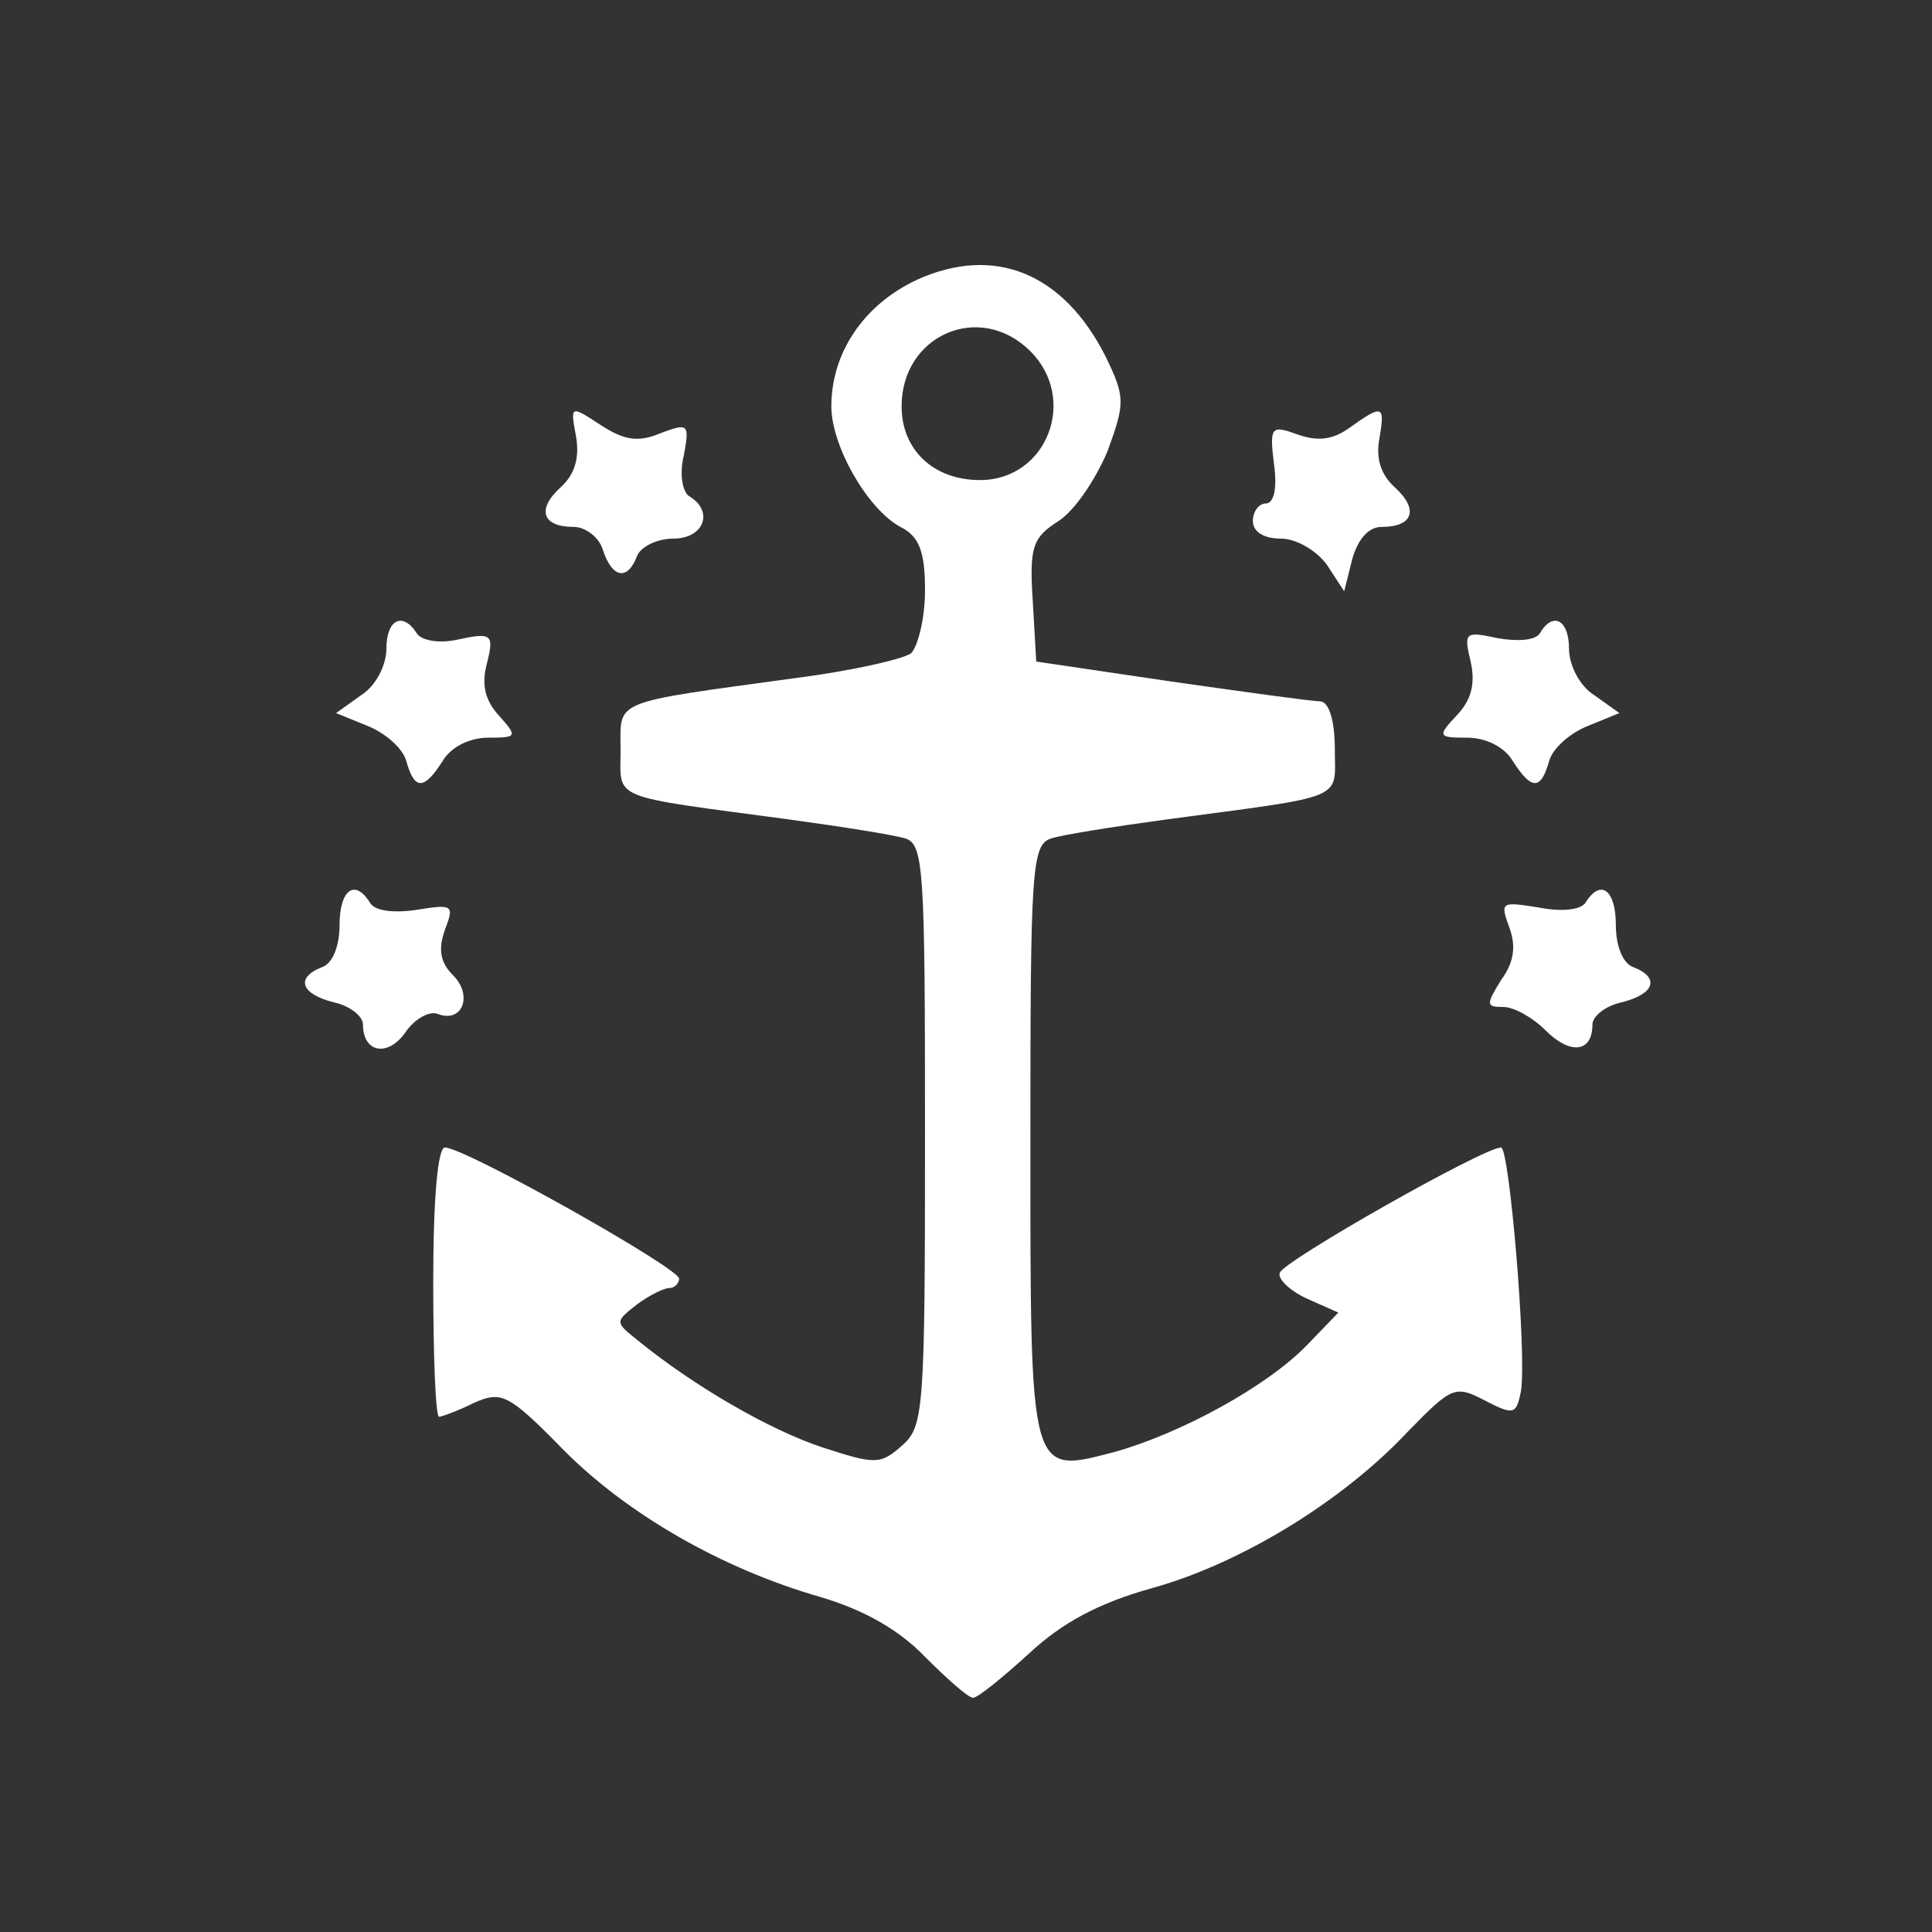 <?xml version="1.0" standalone="no"?>
<!DOCTYPE svg PUBLIC "-//W3C//DTD SVG 20010904//EN"
 "http://www.w3.org/TR/2001/REC-SVG-20010904/DTD/svg10.dtd">
<svg version="1.0" xmlns="http://www.w3.org/2000/svg"
 width="165pt" height="165pt" viewBox="0 0 165 165"
 preserveAspectRatio="xMidYMid meet">
<rect x="0" y="0" width="165" height="165" fill="#333333" stroke="none"/>
<g transform="translate(0,165) scale(0.1,-0.1)"
fill="#ffffff" stroke="none">
<path d="M783 1411 c-45 -21 -73 -62 -73 -108 0 -34 31 -88 59 -103 16 -8 21
-21 21 -54 0 -24 -6 -48 -12 -54 -7 -5 -51 -15 -98 -21 -160 -22 -150 -18
-150 -62 0 -43 -11 -38 145 -59 44 -6 88 -13 98 -16 16 -5 17 -26 17 -253 0
-233 -1 -249 -19 -265 -19 -17 -23 -17 -69 -2 -45 15 -109 52 -157 91 -20 16
-20 16 -1 31 11 8 23 14 28 14 4 0 8 4 8 8 0 9 -183 112 -200 112 -6 0 -10
-42 -10 -115 0 -63 2 -115 5 -115 2 0 16 5 30 12 23 10 29 8 75 -39 55 -56
137 -103 221 -127 37 -11 67 -28 89 -51 19 -19 37 -35 41 -35 4 0 25 17 48 38
28 26 59 43 106 56 75 21 162 74 218 134 37 38 40 39 65 26 25 -13 27 -12 31
8 5 33 -10 208 -17 208 -15 0 -186 -97 -189 -107 -2 -5 8 -15 23 -22 l27 -12
-27 -28 c-34 -35 -107 -75 -164 -91 -73 -19 -72 -23 -72 266 0 232 1 253 18
258 9 3 53 10 97 16 157 21 145 16 145 60 0 25 -5 40 -12 41 -7 0 -65 8 -128
17 l-115 17 -3 52 c-3 46 0 54 22 68 14 9 32 36 42 60 15 41 15 46 -2 81 -36
71 -95 95 -161 65z m97 -61 c41 -41 14 -110 -43 -110 -40 0 -67 26 -67 63 0
61 67 90 110 47z"/>
<path d="M492 1277 c3 -18 -1 -32 -13 -43 -21 -19 -16 -34 11 -34 10 0 22 -9
25 -20 8 -24 21 -26 29 -5 3 8 17 15 31 15 26 0 35 23 14 36 -6 3 -9 19 -5 35
5 27 4 28 -20 19 -19 -8 -31 -6 -51 7 -26 17 -26 17 -21 -10z"/>
<path d="M1153 1285 c-15 -11 -28 -12 -45 -6 -22 8 -24 7 -20 -25 3 -21 0 -34
-7 -34 -6 0 -11 -7 -11 -15 0 -9 9 -15 24 -15 13 0 30 -10 39 -22 l15 -23 7
28 c5 17 14 27 25 27 27 0 32 15 11 34 -12 11 -16 25 -13 41 5 29 3 30 -25 10z"/>
<path d="M330 1096 c0 -14 -9 -32 -22 -40 l-21 -15 27 -11 c15 -6 30 -19 33
-30 7 -25 15 -25 31 0 7 12 23 20 39 20 25 0 25 1 9 19 -12 13 -15 27 -10 45
6 24 4 26 -24 20 -17 -4 -32 -1 -36 5 -12 19 -26 12 -26 -13z"/>
<path d="M1315 1109 c-4 -6 -19 -7 -36 -4 -28 6 -29 5 -23 -20 4 -18 1 -32
-11 -45 -18 -19 -17 -20 8 -20 16 0 32 -8 39 -20 16 -25 24 -25 31 0 3 11 18
24 33 30 l27 11 -21 15 c-13 8 -22 26 -22 40 0 25 -14 32 -25 13z"/>
<path d="M290 860 c0 -18 -6 -33 -15 -36 -23 -9 -18 -23 10 -30 14 -3 25 -12
25 -19 0 -24 21 -28 36 -7 8 12 21 19 28 16 21 -8 30 16 13 33 -11 11 -13 22
-7 39 8 21 7 22 -24 17 -20 -3 -36 -1 -40 6 -13 21 -26 11 -26 -19z"/>
<path d="M1354 879 c-4 -6 -20 -8 -40 -4 -32 5 -33 5 -25 -17 6 -16 4 -30 -7
-45 -13 -21 -13 -23 2 -23 9 0 25 -9 36 -20 21 -21 40 -19 40 5 0 7 11 16 25
19 28 7 33 21 10 30 -9 3 -15 18 -15 36 0 30 -13 40 -26 19z"/>
</g>
</svg>
